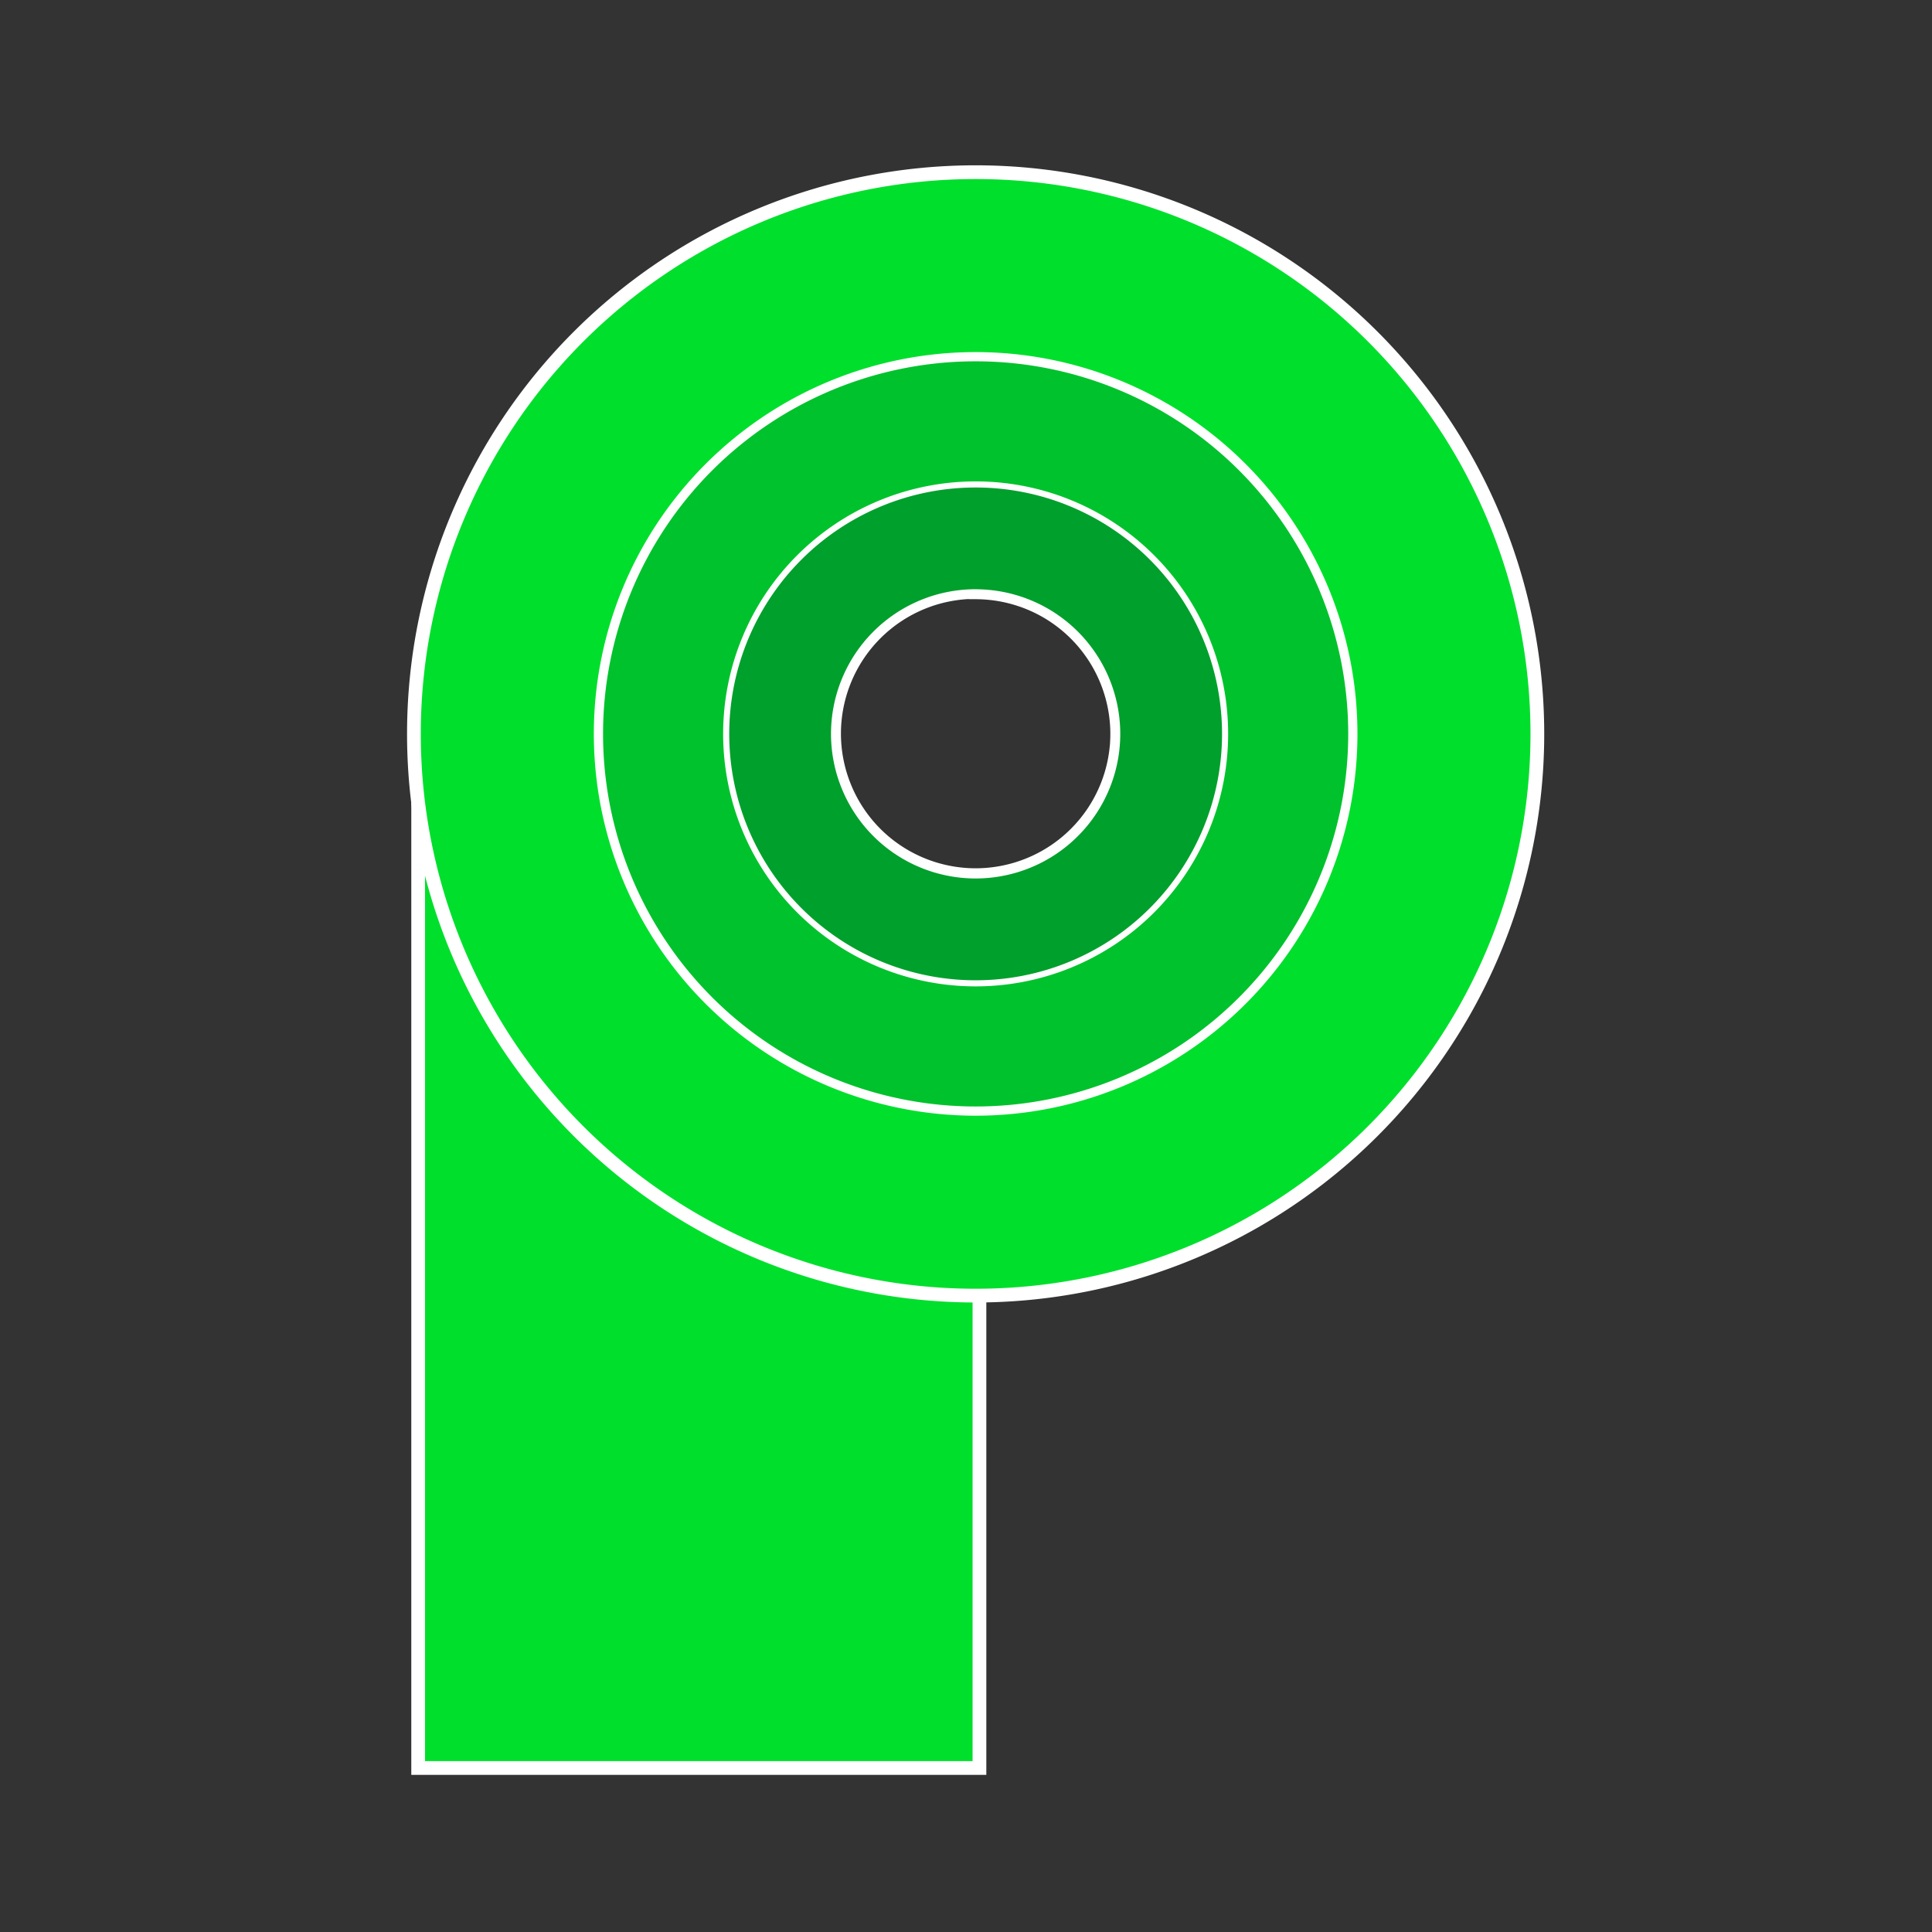 <?xml version="1.0" encoding="UTF-8" standalone="no"?>
<!-- Created with Inkscape (http://www.inkscape.org/) -->

<svg
   width="500"
   height="500"
   viewBox="0 0 132.292 132.292"
   version="1.1"
   id="svg5"
   inkscape:version="1.1.2 (b8e25be833, 2022-02-05)"
   sodipodi:docname="logo1.svg"
   inkscape:export-filename="D:\Tugas\0 Projects\Pikitup\logo1.png"
   inkscape:export-xdpi="96"
   inkscape:export-ydpi="96"
   xmlns:inkscape="http://www.inkscape.org/namespaces/inkscape"
   xmlns:sodipodi="http://sodipodi.sourceforge.net/DTD/sodipodi-0.dtd"
   xmlns="http://www.w3.org/2000/svg"
   xmlns:svg="http://www.w3.org/2000/svg">
  <rect x="0" y="0" width="132.292" height="132.292" fill="#333333" stroke="none"/>
  <sodipodi:namedview
     id="namedview7"
     pagecolor="#505050"
     bordercolor="#eeeeee"
     borderopacity="1"
     inkscape:pageshadow="0"
     inkscape:pageopacity="0"
     inkscape:pagecheckerboard="0"
     inkscape:document-units="mm"
     showgrid="false"
     units="px"
     inkscape:zoom="0.20775373"
     inkscape:cx="-259.92313"
     inkscape:cy="385.0713"
     inkscape:window-width="1280"
     inkscape:window-height="667"
     inkscape:window-x="-8"
     inkscape:window-y="-8"
     inkscape:window-maximized="1"
     inkscape:current-layer="layer1"
     showguides="false" />
  <defs
     id="defs2" />
  <g
     inkscape:label="Layer 1"
     inkscape:groupmode="layer"
     id="layer1">
    <path
       style="fill:#00df2c;fill-opacity:1;stroke:#ffffff;stroke-width:0.941;stroke-linecap:butt;stroke-linejoin:miter;stroke-miterlimit:4;stroke-dasharray:none;stroke-opacity:1"
       d="M 28.633,55.679 V 121.062 H 67.067 V 71.849 Z"
       id="path10046" />
    <path
       id="path4323"
       style="fill:#00df2c;fill-opacity:1;stroke:#ffffff;stroke-width:0.941;stroke-miterlimit:4;stroke-dasharray:none;stroke-opacity:1"
       d="M 66.806,11.79 A 38.463,38.463 0 0 0 28.343,50.252 38.463,38.463 0 0 0 66.806,88.716 38.463,38.463 0 0 0 105.269,50.252 38.463,38.463 0 0 0 66.806,11.79 Z m 0,28.769 a 9.694,9.694 0 0 1 0.331,0.006 9.694,9.694 0 0 1 0.33,0.017 9.694,9.694 0 0 1 0.33,0.029 9.694,9.694 0 0 1 0.328,0.039 9.694,9.694 0 0 1 0.327,0.051 9.694,9.694 0 0 1 0.325,0.062 9.694,9.694 0 0 1 0.323,0.073 9.694,9.694 0 0 1 0.32,0.084 9.694,9.694 0 0 1 0.318,0.095 9.694,9.694 0 0 1 0.314,0.105 9.694,9.694 0 0 1 0.31,0.116 9.694,9.694 0 0 1 0.306,0.127 9.694,9.694 0 0 1 0.302,0.137 9.694,9.694 0 0 1 0.296,0.147 9.694,9.694 0 0 1 0.291,0.157 9.694,9.694 0 0 1 0.286,0.167 9.694,9.694 0 0 1 0.28,0.177 9.694,9.694 0 0 1 0.273,0.187 9.694,9.694 0 0 1 0.267,0.195 9.694,9.694 0 0 1 0.26,0.204 9.694,9.694 0 0 1 0.253,0.213 9.694,9.694 0 0 1 0.246,0.222 9.694,9.694 0 0 1 0.238,0.23 9.694,9.694 0 0 1 0.23,0.238 9.694,9.694 0 0 1 0.222,0.246 9.694,9.694 0 0 1 0.213,0.253 9.694,9.694 0 0 1 0.204,0.26 9.694,9.694 0 0 1 0.195,0.267 9.694,9.694 0 0 1 0.187,0.273 9.694,9.694 0 0 1 0.177,0.28 9.694,9.694 0 0 1 0.167,0.286 9.694,9.694 0 0 1 0.157,0.291 9.694,9.694 0 0 1 0.147,0.296 9.694,9.694 0 0 1 0.137,0.302 9.694,9.694 0 0 1 0.127,0.306 9.694,9.694 0 0 1 0.116,0.31 9.694,9.694 0 0 1 0.105,0.314 9.694,9.694 0 0 1 0.095,0.317 9.694,9.694 0 0 1 0.084,0.32 9.694,9.694 0 0 1 0.073,0.323 9.694,9.694 0 0 1 0.062,0.325 9.694,9.694 0 0 1 0.051,0.327 9.694,9.694 0 0 1 0.039,0.328 9.694,9.694 0 0 1 0.029,0.33 9.694,9.694 0 0 1 0.017,0.33 9.694,9.694 0 0 1 4.31e-4,0.006 9.694,9.694 0 0 0 0,4.32e-4 9.694,9.694 0 0 0 0,4.31e-4 9.694,9.694 0 0 0 0,4.3e-4 9.694,9.694 0 0 0 0,4.34e-4 9.694,9.694 0 0 0 0,4.32e-4 9.694,9.694 0 0 0 0,4.31e-4 9.694,9.694 0 0 0 0,4.34e-4 9.694,9.694 0 0 0 0,4.3e-4 9.694,9.694 0 0 0 0,4.32e-4 9.694,9.694 0 0 0 0,4.34e-4 9.694,9.694 0 0 0 0,4.31e-4 9.694,9.694 0 0 0 0,4.31e-4 9.694,9.694 0 0 0 0,4.33e-4 9.694,9.694 0 0 0 0,4.32e-4 9.694,9.694 0 0 0 0,4.31e-4 9.694,9.694 0 0 0 0,4.31e-4 9.694,9.694 0 0 1 4.32e-4,0.006 9.694,9.694 0 0 0 0,4.33e-4 9.694,9.694 0 0 0 0,4.31e-4 9.694,9.694 0 0 0 0,4.31e-4 9.694,9.694 0 0 0 0,4.32e-4 9.694,9.694 0 0 0 0,4.33e-4 9.694,9.694 0 0 0 0,4.31e-4 9.694,9.694 0 0 0 0,4.31e-4 9.694,9.694 0 0 0 0,4.34e-4 9.694,9.694 0 0 0 0,4.31e-4 9.694,9.694 0 0 0 0,4.32e-4 9.694,9.694 0 0 0 0,4.33e-4 9.694,9.694 0 0 0 0,4.31e-4 9.694,9.694 0 0 0 0,4.32e-4 9.694,9.694 0 0 0 0,4.33e-4 9.694,9.694 0 0 0 0,4.32e-4 9.694,9.694 0 0 0 0,4.31e-4 9.694,9.694 0 0 0 0,4.31e-4 9.694,9.694 0 0 0 0,4.33e-4 9.694,9.694 0 0 0 0,4.32e-4 9.694,9.694 0 0 0 0,4.31e-4 9.694,9.694 0 0 0 0,4.34e-4 9.694,9.694 0 0 0 0,4.31e-4 9.694,9.694 0 0 0 0,4.32e-4 9.694,9.694 0 0 0 0,4.33e-4 9.694,9.694 0 0 0 0,4.31e-4 9.694,9.694 0 0 0 0,4.31e-4 9.694,9.694 0 0 0 0,4.34e-4 9.694,9.694 0 0 0 0,4.32e-4 9.694,9.694 0 0 0 0,4.31e-4 9.694,9.694 0 0 0 0,4.33e-4 9.694,9.694 0 0 0 0,4.31e-4 9.694,9.694 0 0 1 4.33e-4,0.006 9.694,9.694 0 0 0 0,4.31e-4 9.694,9.694 0 0 0 0,4.31e-4 9.694,9.694 0 0 0 0,4.32e-4 9.694,9.694 0 0 0 0,4.33e-4 9.694,9.694 0 0 0 0,4.32e-4 9.694,9.694 0 0 0 0,4.31e-4 9.694,9.694 0 0 0 0,4.33e-4 9.694,9.694 0 0 0 0,4.31e-4 9.694,9.694 0 0 0 0,4.32e-4 9.694,9.694 0 0 0 0,4.34e-4 9.694,9.694 0 0 0 0,4.31e-4 9.694,9.694 0 0 0 0,4.31e-4 9.694,9.694 0 0 0 0,4.33e-4 9.694,9.694 0 0 0 0,4.32e-4 9.694,9.694 0 0 0 0,4.31e-4 9.694,9.694 0 0 1 4.31e-4,0.007 9.694,9.694 0 0 0 0,4.34e-4 9.694,9.694 0 0 0 0,4.32e-4 9.694,9.694 0 0 0 0,4.31e-4 9.694,9.694 0 0 0 0,4.31e-4 9.694,9.694 0 0 0 0,4.33e-4 9.694,9.694 0 0 0 0,4.32e-4 9.694,9.694 0 0 0 0,4.31e-4 9.694,9.694 0 0 0 0,4.34e-4 9.694,9.694 0 0 0 0,4.31e-4 9.694,9.694 0 0 0 0,4.31e-4 9.694,9.694 0 0 0 0,4.33e-4 9.694,9.694 0 0 0 0,4.32e-4 9.694,9.694 0 0 0 0,4.31e-4 9.694,9.694 0 0 0 0,4.34e-4 9.694,9.694 0 0 0 0,4.31e-4 9.694,9.694 0 0 1 4.31e-4,0.006 9.694,9.694 0 0 0 0,4.31e-4 9.694,9.694 0 0 0 0,4.31e-4 9.694,9.694 0 0 0 0,4.33e-4 9.694,9.694 0 0 0 0,4.32e-4 9.694,9.694 0 0 0 0,4.31e-4 9.694,9.694 0 0 0 0,4.31e-4 9.694,9.694 0 0 0 0,4.34e-4 9.694,9.694 0 0 0 0,4.32e-4 9.694,9.694 0 0 0 0,4.31e-4 9.694,9.694 0 0 0 0,4.33e-4 9.694,9.694 0 0 0 0,4.31e-4 9.694,9.694 0 0 0 0,4.32e-4 9.694,9.694 0 0 0 0,4.33e-4 9.694,9.694 0 0 0 0,4.32e-4 9.694,9.694 0 0 0 0,4.3e-4 9.694,9.694 0 0 1 4.32e-4,0.007 9.694,9.694 0 0 0 0,4.33e-4 9.694,9.694 0 0 0 0,4.31e-4 9.694,9.694 0 0 0 0,4.31e-4 9.694,9.694 0 0 0 0,4.34e-4 9.694,9.694 0 0 0 0,4.31e-4 9.694,9.694 0 0 0 0,4.32e-4 9.694,9.694 0 0 0 0,4.31e-4 9.694,9.694 0 0 0 0,4.33e-4 9.694,9.694 0 0 0 0,4.32e-4 9.694,9.694 0 0 0 0,4.31e-4 9.694,9.694 0 0 0 0,4.34e-4 9.694,9.694 0 0 0 0,4.31e-4 9.694,9.694 0 0 0 0,4.31e-4 9.694,9.694 0 0 0 0,4.33e-4 9.694,9.694 0 0 0 0,4.32e-4 9.694,9.694 0 0 0 0,4.31e-4 9.694,9.694 0 0 0 0,4.33e-4 9.694,9.694 0 0 0 0,4.31e-4 9.694,9.694 0 0 0 0,4.32e-4 9.694,9.694 0 0 0 0,4.34e-4 9.694,9.694 0 0 0 0,4.31e-4 9.694,9.694 0 0 0 0,4.31e-4 9.694,9.694 0 0 0 0,4.33e-4 9.694,9.694 0 0 0 0,4.32e-4 9.694,9.694 0 0 0 0,4.31e-4 9.694,9.694 0 0 0 0,4.31e-4 9.694,9.694 0 0 0 0,4.34e-4 9.694,9.694 0 0 0 0,4.32e-4 9.694,9.694 0 0 0 0,4.31e-4 9.694,9.694 0 0 0 0,4.33e-4 9.694,9.694 0 0 1 4.33e-4,0.007 9.694,9.694 0 0 0 0,4.32e-4 9.694,9.694 0 0 0 0,4.31e-4 9.694,9.694 0 0 0 0,4.34e-4 9.694,9.694 0 0 0 0,4.31e-4 9.694,9.694 0 0 0 0,4.31e-4 9.694,9.694 0 0 0 0,4.33e-4 9.694,9.694 0 0 0 0,4.32e-4 9.694,9.694 0 0 0 0,4.31e-4 9.694,9.694 0 0 0 0,4.34e-4 9.694,9.694 0 0 0 0,4.31e-4 9.694,9.694 0 0 0 0,4.32e-4 9.694,9.694 0 0 0 0,4.31e-4 9.694,9.694 0 0 0 0,4.33e-4 9.694,9.694 0 0 0 0,4.31e-4 9.694,9.694 0 0 0 0,4.32e-4 9.694,9.694 0 0 0 0,4.34e-4 9.694,9.694 0 0 0 0,4.31e-4 9.694,9.694 0 0 0 0,4.31e-4 9.694,9.694 0 0 0 0,4.33e-4 9.694,9.694 0 0 0 0,4.32e-4 9.694,9.694 0 0 0 0,4.31e-4 9.694,9.694 0 0 0 0,4.34e-4 9.694,9.694 0 0 0 0,4.31e-4 9.694,9.694 0 0 0 0,4.31e-4 9.694,9.694 0 0 0 0,4.31e-4 9.694,9.694 0 0 0 0,4.34e-4 9.694,9.694 0 0 0 0,4.31e-4 9.694,9.694 0 0 0 0,4.32e-4 9.694,9.694 0 0 0 0,4.33e-4 9.694,9.694 0 0 0 0,4.31e-4 9.694,9.694 0 0 1 4.32e-4,0.007 9.694,9.694 0 0 0 0,4.31e-4 9.694,9.694 0 0 0 0,4.34e-4 9.694,9.694 0 0 0 0,4.31e-4 9.694,9.694 0 0 0 0,4.31e-4 9.694,9.694 0 0 0 0,4.34e-4 9.694,9.694 0 0 0 0,4.31e-4 9.694,9.694 0 0 0 0,4.32e-4 9.694,9.694 0 0 0 0,4.33e-4 9.694,9.694 0 0 0 0,4.31e-4 9.694,9.694 0 0 0 0,4.31e-4 9.694,9.694 0 0 0 0,4.32e-4 9.694,9.694 0 0 0 0,4.33e-4 9.694,9.694 0 0 0 0,4.31e-4 9.694,9.694 0 0 0 0,4.31e-4 9.694,9.694 0 0 0 0,4.34e-4 9.694,9.694 0 0 0 0,4.32e-4 9.694,9.694 0 0 0 0,4.31e-4 9.694,9.694 0 0 0 0,4.33e-4 9.694,9.694 0 0 0 0,4.31e-4 9.694,9.694 0 0 0 0,4.32e-4 9.694,9.694 0 0 0 0,4.34e-4 9.694,9.694 0 0 0 0,4.31e-4 9.694,9.694 0 0 0 0,4.31e-4 9.694,9.694 0 0 0 0,4.33e-4 9.694,9.694 0 0 0 0,4.32e-4 9.694,9.694 0 0 0 0,4.31e-4 9.694,9.694 0 0 0 0,4.34e-4 9.694,9.694 0 0 0 0,4.31e-4 9.694,9.694 0 0 0 0,4.31e-4 9.694,9.694 0 0 0 0,4.32e-4 9.694,9.694 0 0 1 4.31e-4,0.007 9.694,9.694 0 0 0 0,4.33e-4 9.694,9.694 0 0 0 0,4.31e-4 9.694,9.694 0 0 0 0,4.32e-4 9.694,9.694 0 0 0 0,4.34e-4 9.694,9.694 0 0 0 0,4.31e-4 9.694,9.694 0 0 0 0,4.31e-4 9.694,9.694 0 0 0 0,4.33e-4 9.694,9.694 0 0 0 0,4.32e-4 9.694,9.694 0 0 0 0,4.31e-4 9.694,9.694 0 0 0 0,4.34e-4 9.694,9.694 0 0 0 0,4.31e-4 9.694,9.694 0 0 0 0,4.32e-4 9.694,9.694 0 0 0 0,4.33e-4 9.694,9.694 0 0 0 0,4.31e-4 9.694,9.694 0 0 0 0,4.31e-4 9.694,9.694 0 0 0 0,4.32e-4 9.694,9.694 0 0 0 0,4.33e-4 9.694,9.694 0 0 0 0,4.32e-4 9.694,9.694 0 0 0 0,4.31e-4 9.694,9.694 0 0 0 0,4.33e-4 9.694,9.694 0 0 0 0,4.32e-4 9.694,9.694 0 0 0 0,4.31e-4 9.694,9.694 0 0 0 0,4.34e-4 9.694,9.694 0 0 0 0,4.3e-4 9.694,9.694 0 0 0 0,4.32e-4 9.694,9.694 0 0 0 0,4.33e-4 9.694,9.694 0 0 0 0,4.32e-4 9.694,9.694 0 0 0 0,4.31e-4 9.694,9.694 0 0 0 0,4.31e-4 9.694,9.694 0 0 0 0,4.33e-4 9.694,9.694 0 0 1 4.33e-4,0.007 9.694,9.694 0 0 0 0,4.31e-4 9.694,9.694 0 0 0 0,4.31e-4 9.694,9.694 0 0 0 0,4.33e-4 9.694,9.694 0 0 0 0,4.32e-4 9.694,9.694 0 0 0 0,4.31e-4 9.694,9.694 0 0 0 0,4.34e-4 9.694,9.694 0 0 0 0,4.3e-4 9.694,9.694 0 0 0 0,4.32e-4 9.694,9.694 0 0 0 0,4.34e-4 9.694,9.694 0 0 0 0,4.31e-4 9.694,9.694 0 0 0 0,4.31e-4 9.694,9.694 0 0 0 0,4.33e-4 9.694,9.694 0 0 0 0,4.32e-4 9.694,9.694 0 0 0 0,4.31e-4 9.694,9.694 0 0 0 0,4.31e-4 9.694,9.694 0 0 0 0,4.34e-4 9.694,9.694 0 0 0 0,4.32e-4 9.694,9.694 0 0 0 0,4.31e-4 9.694,9.694 0 0 0 0,4.33e-4 9.694,9.694 0 0 0 0,4.31e-4 9.694,9.694 0 0 0 0,4.32e-4 9.694,9.694 0 0 0 0,4.33e-4 9.694,9.694 0 0 0 0,4.32e-4 9.694,9.694 0 0 0 0,4.31e-4 9.694,9.694 0 0 0 0,4.33e-4 9.694,9.694 0 0 0 0,4.32e-4 9.694,9.694 0 0 0 0,4.31e-4 9.694,9.694 0 0 0 0,4.34e-4 9.694,9.694 0 0 0 0,4.31e-4 9.694,9.694 0 0 0 0,4.31e-4 9.694,9.694 0 0 0 0,4.33e-4 9.694,9.694 0 0 0 0,4.32e-4 9.694,9.694 0 0 0 0,4.31e-4 9.694,9.694 0 0 0 0,4.31e-4 9.694,9.694 0 0 0 0,4.34e-4 9.694,9.694 0 0 0 0,4.31e-4 9.694,9.694 0 0 0 0,4.31e-4 9.694,9.694 0 0 0 0,4.34e-4 9.694,9.694 0 0 0 0,4.31e-4 9.694,9.694 0 0 0 0,4.32e-4 9.694,9.694 0 0 0 0,4.33e-4 9.694,9.694 0 0 0 0,4.31e-4 9.694,9.694 0 0 0 0,4.31e-4 9.694,9.694 0 0 0 0,4.34e-4 9.694,9.694 0 0 0 0,4.32e-4 9.694,9.694 0 0 0 0,4.31e-4 9.694,9.694 0 0 1 4.31e-4,0.006 9.694,9.694 0 0 0 0,4.32e-4 9.694,9.694 0 0 0 0,4.33e-4 9.694,9.694 0 0 0 0,4.32e-4 9.694,9.694 0 0 0 0,4.3e-4 9.694,9.694 0 0 0 0,4.32e-4 9.694,9.694 0 0 0 0,4.33e-4 9.694,9.694 0 0 0 0,4.32e-4 9.694,9.694 0 0 0 0,4.31e-4 9.694,9.694 0 0 0 0,4.33e-4 9.694,9.694 0 0 0 0,4.32e-4 9.694,9.694 0 0 0 0,4.31e-4 9.694,9.694 0 0 0 0,4.34e-4 9.694,9.694 0 0 0 0,4.31e-4 9.694,9.694 0 0 0 0,4.31e-4 9.694,9.694 0 0 0 0,4.33e-4 9.694,9.694 0 0 0 0,4.32e-4 9.694,9.694 0 0 0 0,4.31e-4 9.694,9.694 0 0 0 0,4.31e-4 9.694,9.694 0 0 0 0,4.34e-4 9.694,9.694 0 0 0 0,4.32e-4 9.694,9.694 0 0 0 0,4.31e-4 9.694,9.694 0 0 0 0,4.33e-4 9.694,9.694 0 0 0 0,4.31e-4 9.694,9.694 0 0 0 0,4.32e-4 9.694,9.694 0 0 0 0,4.34e-4 9.694,9.694 0 0 0 0,4.31e-4 9.694,9.694 0 0 0 0,4.31e-4 9.694,9.694 0 0 0 0,4.33e-4 9.694,9.694 0 0 0 0,4.32e-4 9.694,9.694 0 0 0 0,4.31e-4 9.694,9.694 0 0 0 0,4.34e-4 9.694,9.694 0 0 0 0,4.31e-4 9.694,9.694 0 0 0 0,4.31e-4 9.694,9.694 0 0 0 0,4.33e-4 9.694,9.694 0 0 0 0,4.32e-4 9.694,9.694 0 0 0 0,4.31e-4 9.694,9.694 0 0 0 0,4.31e-4 9.694,9.694 0 0 0 0,4.34e-4 9.694,9.694 0 0 0 0,4.31e-4 9.694,9.694 0 0 0 0,4.31e-4 9.694,9.694 0 0 0 0,4.34e-4 9.694,9.694 0 0 0 0,4.31e-4 9.694,9.694 0 0 0 0,4.32e-4 9.694,9.694 0 0 0 0,4.33e-4 9.694,9.694 0 0 0 0,4.31e-4 9.694,9.694 0 0 0 0,4.31e-4 9.694,9.694 0 0 0 0,4.34e-4 9.694,9.694 0 0 0 0,4.32e-4 9.694,9.694 0 0 0 0,4.31e-4 9.694,9.694 0 0 0 0,4.31e-4 9.694,9.694 0 0 0 0,4.33e-4 9.694,9.694 0 0 0 0,4.32e-4 9.694,9.694 0 0 0 0,4.31e-4 9.694,9.694 0 0 0 0,4.34e-4 9.694,9.694 0 0 0 0,4.31e-4 9.694,9.694 0 0 0 0,4.32e-4 9.694,9.694 0 0 0 0,4.33e-4 9.694,9.694 0 0 0 0,4.31e-4 9.694,9.694 0 0 0 0,4.31e-4 9.694,9.694 0 0 0 0,4.34e-4 9.694,9.694 0 0 0 0,4.31e-4 9.694,9.694 0 0 1 4.32e-4,0.007 9.694,9.694 0 0 0 0,4.31e-4 9.694,9.694 0 0 0 0,4.33e-4 9.694,9.694 0 0 0 0,4.31e-4 9.694,9.694 0 0 0 0,4.32e-4 9.694,9.694 0 0 0 0,4.31e-4 9.694,9.694 0 0 0 0,4.34e-4 9.694,9.694 0 0 0 0,4.31e-4 9.694,9.694 0 0 0 0,4.32e-4 9.694,9.694 0 0 0 0,4.33e-4 9.694,9.694 0 0 0 0,4.31e-4 9.694,9.694 0 0 0 0,4.31e-4 9.694,9.694 0 0 0 0,4.34e-4 9.694,9.694 0 0 0 0,4.32e-4 9.694,9.694 0 0 0 0,4.3e-4 9.694,9.694 0 0 0 0,4.34e-4 9.694,9.694 0 0 0 0,4.31e-4 9.694,9.694 0 0 0 0,4.32e-4 9.694,9.694 0 0 0 0,4.33e-4 9.694,9.694 0 0 0 0,4.31e-4 9.694,9.694 0 0 0 0,4.31e-4 9.694,9.694 0 0 0 0,4.34e-4 9.694,9.694 0 0 0 0,4.31e-4 9.694,9.694 0 0 0 0,4.32e-4 9.694,9.694 0 0 0 0,4.31e-4 9.694,9.694 0 0 0 0,4.33e-4 9.694,9.694 0 0 0 0,4.32e-4 9.694,9.694 0 0 0 0,4.31e-4 9.694,9.694 0 0 0 0,4.34e-4 9.694,9.694 0 0 0 0,4.31e-4 9.694,9.694 0 0 0 0,4.31e-4 9.694,9.694 0 0 0 0,4.33e-4 9.694,9.694 0 0 0 0,4.32e-4 9.694,9.694 0 0 0 0,4.31e-4 9.694,9.694 0 0 0 0,4.34e-4 9.694,9.694 0 0 0 0,4.31e-4 9.694,9.694 0 0 0 0,4.32e-4 9.694,9.694 0 0 0 0,4.31e-4 9.694,9.694 0 0 0 0,4.33e-4 9.694,9.694 0 0 0 0,4.31e-4 9.694,9.694 0 0 0 0,4.32e-4 9.694,9.694 0 0 0 0,4.34e-4 9.694,9.694 0 0 0 0,4.31e-4 9.694,9.694 0 0 0 0,4.3e-4 9.694,9.694 0 0 0 0,4.34e-4 9.694,9.694 0 0 0 0,4.32e-4 9.694,9.694 0 0 0 0,4.31e-4 9.694,9.694 0 0 0 0,4.34e-4 9.694,9.694 0 0 0 0,4.3e-4 9.694,9.694 0 0 0 0,4.32e-4 9.694,9.694 0 0 0 0,4.33e-4 9.694,9.694 0 0 0 0,4.32e-4 9.694,9.694 0 0 0 0,4.31e-4 9.694,9.694 0 0 0 0,4.33e-4 9.694,9.694 0 0 0 0,4.32e-4 9.694,9.694 0 0 0 0,4.31e-4 9.694,9.694 0 0 0 0,4.31e-4 9.694,9.694 0 0 0 0,4.34e-4 9.694,9.694 0 0 0 0,4.31e-4 9.694,9.694 0 0 0 0,4.32e-4 9.694,9.694 0 0 0 0,4.33e-4 9.694,9.694 0 0 0 0,4.31e-4 9.694,9.694 0 0 0 0,4.31e-4 9.694,9.694 0 0 0 0,4.34e-4 9.694,9.694 0 0 0 0,4.32e-4 9.694,9.694 0 0 0 0,4.31e-4 9.694,9.694 0 0 0 0,4.33e-4 9.694,9.694 0 0 0 0,4.31e-4 9.694,9.694 0 0 0 0,4.32e-4 9.694,9.694 0 0 0 0,4.31e-4 9.694,9.694 0 0 0 0,4.34e-4 9.694,9.694 0 0 0 0,4.31e-4 9.694,9.694 0 0 0 0,4.31e-4 9.694,9.694 0 0 0 0,4.34e-4 9.694,9.694 0 0 0 0,4.31e-4 9.694,9.694 0 0 0 0,4.31e-4 9.694,9.694 0 0 0 0,4.34e-4 9.694,9.694 0 0 0 0,4.31e-4 9.694,9.694 0 0 0 0,4.31e-4 9.694,9.694 0 0 0 0,4.34e-4 9.694,9.694 0 0 0 0,4.31e-4 9.694,9.694 0 0 0 0,4.32e-4 9.694,9.694 0 0 0 0,4.33e-4 9.694,9.694 0 0 0 0,4.31e-4 9.694,9.694 0 0 0 0,4.31e-4 9.694,9.694 0 0 0 0,4.34e-4 9.694,9.694 0 0 0 0,4.31e-4 9.694,9.694 0 0 0 0,4.32e-4 9.694,9.694 0 0 0 0,4.31e-4 9.694,9.694 0 0 0 0,4.33e-4 9.694,9.694 0 0 0 0,4.31e-4 9.694,9.694 0 0 0 0,4.32e-4 9.694,9.694 0 0 0 0,4.34e-4 9.694,9.694 0 0 0 0,4.31e-4 9.694,9.694 0 0 0 0,4.31e-4 9.694,9.694 0 0 0 0,4.33e-4 9.694,9.694 0 0 0 0,4.32e-4 9.694,9.694 0 0 0 0,4.31e-4 9.694,9.694 0 0 0 0,4.34e-4 9.694,9.694 0 0 0 0,4.31e-4 9.694,9.694 0 0 0 0,4.32e-4 9.694,9.694 0 0 0 0,4.3e-4 9.694,9.694 0 0 0 0,4.34e-4 9.694,9.694 0 0 0 0,4.31e-4 9.694,9.694 0 0 0 0,4.32e-4 9.694,9.694 0 0 0 0,4.33e-4 9.694,9.694 0 0 0 0,4.31e-4 9.694,9.694 0 0 0 0,4.31e-4 9.694,9.694 0 0 1 4.34e-4,0.006 9.694,9.694 0 0 0 0,4.31e-4 9.694,9.694 0 0 0 0,4.33e-4 9.694,9.694 0 0 0 0,4.31e-4 9.694,9.694 0 0 0 0,4.32e-4 9.694,9.694 0 0 0 0,4.34e-4 9.694,9.694 0 0 0 0,4.31e-4 9.694,9.694 0 0 0 0,4.31e-4 9.694,9.694 0 0 0 0,4.33e-4 9.694,9.694 0 0 0 0,4.32e-4 9.694,9.694 0 0 0 0,4.31e-4 9.694,9.694 0 0 0 0,4.31e-4 9.694,9.694 0 0 0 0,4.34e-4 9.694,9.694 0 0 0 0,4.31e-4 9.694,9.694 0 0 0 0,4.31e-4 9.694,9.694 0 0 0 0,4.34e-4 9.694,9.694 0 0 0 0,4.31e-4 9.694,9.694 0 0 0 0,4.31e-4 9.694,9.694 0 0 0 0,4.33e-4 9.694,9.694 0 0 0 0,4.32e-4 9.694,9.694 0 0 0 0,4.31e-4 9.694,9.694 0 0 0 0,4.34e-4 9.694,9.694 0 0 0 0,4.31e-4 9.694,9.694 0 0 0 0,4.32e-4 9.694,9.694 0 0 0 0,4.33e-4 9.694,9.694 0 0 0 0,4.31e-4 9.694,9.694 0 0 0 0,4.31e-4 9.694,9.694 0 0 0 0,4.34e-4 9.694,9.694 0 0 0 0,4.32e-4 9.694,9.694 0 0 0 0,4.31e-4 9.694,9.694 0 0 0 0,4.31e-4 9.694,9.694 0 0 0 0,4.33e-4 9.694,9.694 0 0 0 0,4.32e-4 9.694,9.694 0 0 0 0,4.31e-4 9.694,9.694 0 0 0 0,4.34e-4 9.694,9.694 0 0 0 0,4.31e-4 9.694,9.694 0 0 0 0,4.32e-4 9.694,9.694 0 0 0 0,4.33e-4 9.694,9.694 0 0 0 0,4.31e-4 9.694,9.694 0 0 0 0,4.31e-4 9.694,9.694 0 0 0 0,4.34e-4 9.694,9.694 0 0 0 0,4.31e-4 9.694,9.694 0 0 0 0,4.31e-4 9.694,9.694 0 0 0 0,4.31e-4 9.694,9.694 0 0 0 0,4.34e-4 9.694,9.694 0 0 0 0,4.31e-4 9.694,9.694 0 0 0 0,4.32e-4 9.694,9.694 0 0 0 0,4.33e-4 9.694,9.694 0 0 0 0,4.31e-4 9.694,9.694 0 0 0 0,4.32e-4 9.694,9.694 0 0 0 0,4.33e-4 9.694,9.694 0 0 0 0,4.32e-4 9.694,9.694 0 0 0 0,4.31e-4 9.694,9.694 0 0 0 0,4.33e-4 9.694,9.694 0 0 0 0,4.31e-4 9.694,9.694 0 0 0 0,4.32e-4 9.694,9.694 0 0 0 0,4.34e-4 9.694,9.694 0 0 0 0,4.31e-4 9.694,9.694 0 0 0 0,4.31e-4 9.694,9.694 0 0 0 0,4.33e-4 9.694,9.694 0 0 0 0,4.32e-4 9.694,9.694 0 0 0 0,4.31e-4 9.694,9.694 0 0 0 0,4.31e-4 9.694,9.694 0 0 0 0,4.34e-4 9.694,9.694 0 0 0 0,4.32e-4 9.694,9.694 0 0 0 0,4.31e-4 9.694,9.694 0 0 0 0,4.33e-4 9.694,9.694 0 0 0 0,4.31e-4 9.694,9.694 0 0 0 0,4.32e-4 9.694,9.694 0 0 0 0,4.33e-4 9.694,9.694 0 0 0 0,4.32e-4 9.694,9.694 0 0 0 0,4.3e-4 9.694,9.694 0 0 0 0,4.34e-4 9.694,9.694 0 0 0 0,4.31e-4 9.694,9.694 0 0 0 0,4.32e-4 9.694,9.694 0 0 0 0,4.31e-4 9.694,9.694 0 0 0 0,4.33e-4 9.694,9.694 0 0 0 0,4.32e-4 9.694,9.694 0 0 0 0,4.31e-4 9.694,9.694 0 0 0 0,4.34e-4 9.694,9.694 0 0 0 0,4.31e-4 9.694,9.694 0 0 0 0,4.31e-4 9.694,9.694 0 0 0 0,4.33e-4 9.694,9.694 0 0 0 0,4.32e-4 9.694,9.694 0 0 0 0,4.31e-4 9.694,9.694 0 0 0 0,4.34e-4 9.694,9.694 0 0 0 0,4.31e-4 9.694,9.694 0 0 0 0,4.32e-4 9.694,9.694 0 0 0 0,4.33e-4 9.694,9.694 0 0 0 0,4.31e-4 9.694,9.694 0 0 0 0,4.31e-4 9.694,9.694 0 0 0 0,4.34e-4 9.694,9.694 0 0 0 0,4.32e-4 9.694,9.694 0 0 0 0,4.31e-4 9.694,9.694 0 0 0 0,4.31e-4 9.694,9.694 0 0 0 0,4.33e-4 9.694,9.694 0 0 0 0,4.32e-4 9.694,9.694 0 0 0 0,4.31e-4 9.694,9.694 0 0 0 0,4.34e-4 9.694,9.694 0 0 0 0,4.31e-4 9.694,9.694 0 0 0 0,4.31e-4 9.694,9.694 0 0 0 0,4.33e-4 9.694,9.694 0 0 0 0,4.32e-4 9.694,9.694 0 0 0 0,4.31e-4 9.694,9.694 0 0 0 0,4.34e-4 9.694,9.694 0 0 0 0,4.31e-4 9.694,9.694 0 0 0 0,4.31e-4 9.694,9.694 0 0 0 0,4.31e-4 9.694,9.694 0 0 0 0,4.34e-4 9.694,9.694 0 0 0 0,4.31e-4 9.694,9.694 0 0 0 0,4.32e-4 9.694,9.694 0 0 0 0,4.33e-4 9.694,9.694 0 0 0 0,4.31e-4 9.694,9.694 0 0 0 0,4.31e-4 9.694,9.694 0 0 0 0,4.34e-4 9.694,9.694 0 0 0 0,4.32e-4 9.694,9.694 0 0 0 0,4.31e-4 9.694,9.694 0 0 0 0,4.33e-4 9.694,9.694 0 0 0 0,4.31e-4 9.694,9.694 0 0 0 0,4.32e-4 9.694,9.694 0 0 0 0,4.34e-4 9.694,9.694 0 0 0 0,4.31e-4 9.694,9.694 0 0 0 0,4.31e-4 9.694,9.694 0 0 0 0,4.33e-4 9.694,9.694 0 0 0 0,4.32e-4 9.694,9.694 0 0 0 0,4.31e-4 9.694,9.694 0 0 0 0,4.31e-4 9.694,9.694 0 0 0 0,4.34e-4 9.694,9.694 0 0 0 0,4.31e-4 9.694,9.694 0 0 0 0,4.31e-4 9.694,9.694 0 0 0 0,4.34e-4 9.694,9.694 0 0 0 0,4.31e-4 9.694,9.694 0 0 0 0,4.31e-4 9.694,9.694 0 0 0 0,4.34e-4 9.694,9.694 0 0 0 0,4.31e-4 9.694,9.694 0 0 0 0,4.31e-4 9.694,9.694 0 0 0 0,4.34e-4 9.694,9.694 0 0 0 0,4.31e-4 9.694,9.694 0 0 0 0,4.32e-4 9.694,9.694 0 0 0 0,4.31e-4 9.694,9.694 0 0 0 0,4.33e-4 9.694,9.694 0 0 0 0,4.31e-4 9.694,9.694 0 0 0 0,4.32e-4 9.694,9.694 0 0 0 0,4.34e-4 9.694,9.694 0 0 1 0,8.36e-4 9.694,9.694 0 0 0 0,4.33e-4 9.694,9.694 0 0 0 0,4.31e-4 9.694,9.694 0 0 0 0,4.31e-4 9.694,9.694 0 0 0 0,4.34e-4 9.694,9.694 0 0 0 0,4.31e-4 9.694,9.694 0 0 0 0,4.32e-4 9.694,9.694 0 0 0 0,4.33e-4 9.694,9.694 0 0 0 0,4.31e-4 9.694,9.694 0 0 0 0,4.31e-4 9.694,9.694 0 0 1 0,8.36e-4 9.694,9.694 0 0 0 0,4.32e-4 9.694,9.694 0 0 0 0,4.3e-4 9.694,9.694 0 0 0 0,4.34e-4 9.694,9.694 0 0 0 0,4.31e-4 9.694,9.694 0 0 0 0,4.32e-4 9.694,9.694 0 0 0 0,4.34e-4 9.694,9.694 0 0 0 0,4.3e-4 9.694,9.694 0 0 0 0,4.32e-4 9.694,9.694 0 0 0 0,4.33e-4 9.694,9.694 0 0 1 0,8.36e-4 9.694,9.694 0 0 0 0,4.33e-4 9.694,9.694 0 0 0 0,4.32e-4 9.694,9.694 0 0 0 0,4.31e-4 9.694,9.694 0 0 0 0,4.31e-4 9.694,9.694 0 0 0 0,4.34e-4 9.694,9.694 0 0 0 0,4.32e-4 9.694,9.694 0 0 0 0,4.31e-4 9.694,9.694 0 0 0 0,4.33e-4 9.694,9.694 0 0 0 0,4.31e-4 9.694,9.694 0 0 1 0,8.36e-4 9.694,9.694 0 0 0 0,4.32e-4 9.694,9.694 0 0 0 0,4.31e-4 9.694,9.694 0 0 0 0,4.33e-4 9.694,9.694 0 0 0 0,4.31e-4 9.694,9.694 0 0 0 0,4.32e-4 9.694,9.694 0 0 0 0,4.33e-4 9.694,9.694 0 0 0 0,4.32e-4 9.694,9.694 0 0 0 0,4.31e-4 9.694,9.694 0 0 0 0,4.33e-4 9.694,9.694 0 0 0 0,4.31e-4 9.694,9.694 0 0 1 0,8.36e-4 9.694,9.694 0 0 0 0,4.34e-4 9.694,9.694 0 0 0 0,4.31e-4 9.694,9.694 0 0 0 0,4.31e-4 9.694,9.694 0 0 0 0,4.34e-4 9.694,9.694 0 0 0 0,4.31e-4 9.694,9.694 0 0 0 0,4.32e-4 9.694,9.694 0 0 0 0,4.33e-4 9.694,9.694 0 0 0 0,4.31e-4 9.694,9.694 0 0 0 0,4.31e-4 9.694,9.694 0 0 1 0,8.36e-4 9.694,9.694 0 0 0 0,4.32e-4 9.694,9.694 0 0 0 0,4.31e-4 9.694,9.694 0 0 0 0,4.33e-4 9.694,9.694 0 0 0 0,4.31e-4 9.694,9.694 0 0 0 0,4.32e-4 9.694,9.694 0 0 0 0,4.34e-4 9.694,9.694 0 0 0 0,4.31e-4 9.694,9.694 0 0 0 0,4.31e-4 9.694,9.694 0 0 0 0,4.33e-4 9.694,9.694 0 0 1 0,8.36e-4 9.694,9.694 0 0 0 0,4.34e-4 9.694,9.694 0 0 0 0,4.31e-4 9.694,9.694 0 0 0 0,4.32e-4 9.694,9.694 0 0 0 0,4.33e-4 9.694,9.694 0 0 0 0,4.31e-4 9.694,9.694 0 0 0 0,4.31e-4 9.694,9.694 0 0 0 0,4.34e-4 9.694,9.694 0 0 0 0,4.32e-4 9.694,9.694 0 0 0 0,4.3e-4 9.694,9.694 0 0 1 0,8.36e-4 9.694,9.694 0 0 0 0,4.31e-4 9.694,9.694 0 0 0 0,4.32e-4 9.694,9.694 0 0 0 0,4.33e-4 9.694,9.694 0 0 0 0,4.31e-4 9.694,9.694 0 0 0 0,4.31e-4 9.694,9.694 0 0 0 0,4.34e-4 9.694,9.694 0 0 0 0,4.32e-4 9.694,9.694 0 0 0 0,4.31e-4 9.694,9.694 0 0 0 0,4.33e-4 9.694,9.694 0 0 0 0,4.31e-4 9.694,9.694 0 0 1 0,8.36e-4 9.694,9.694 0 0 0 0,4.34e-4 9.694,9.694 0 0 0 0,4.31e-4 9.694,9.694 0 0 0 0,4.32e-4 9.694,9.694 0 0 0 0,4.33e-4 9.694,9.694 0 0 0 0,4.31e-4 9.694,9.694 0 0 0 0,4.31e-4 9.694,9.694 0 0 0 0,4.34e-4 9.694,9.694 0 0 0 0,4.32e-4 9.694,9.694 0 0 0 0,4.31e-4 9.694,9.694 0 0 1 0,8.36e-4 9.694,9.694 0 0 0 0,4.31e-4 9.694,9.694 0 0 0 0,4.34e-4 9.694,9.694 0 0 0 0,4.31e-4 9.694,9.694 0 0 0 0,4.31e-4 9.694,9.694 0 0 0 0,4.34e-4 9.694,9.694 0 0 0 0,4.31e-4 9.694,9.694 0 0 0 0,4.32e-4 9.694,9.694 0 0 0 0,4.31e-4 9.694,9.694 0 0 0 0,4.33e-4 9.694,9.694 0 0 1 0,8.36e-4 9.694,9.694 0 0 0 0,4.34e-4 9.694,9.694 0 0 0 0,4.31e-4 9.694,9.694 0 0 0 0,4.31e-4 9.694,9.694 0 0 0 0,4.33e-4 9.694,9.694 0 0 0 0,4.32e-4 9.694,9.694 0 0 0 0,4.31e-4 9.694,9.694 0 0 0 0,4.34e-4 9.694,9.694 0 0 0 0,4.31e-4 9.694,9.694 0 0 0 0,4.32e-4 9.694,9.694 0 0 1 0,8.36e-4 9.694,9.694 0 0 0 0,4.31e-4 9.694,9.694 0 0 0 0,4.31e-4 9.694,9.694 0 0 0 0,4.34e-4 9.694,9.694 0 0 0 0,4.31e-4 9.694,9.694 0 0 0 0,4.32e-4 9.694,9.694 0 0 1 -4.34e-4,0.019 9.694,9.694 0 0 0 0,4.33e-4 9.694,9.694 0 0 0 0,4.32e-4 9.694,9.694 0 0 0 0,4.31e-4 9.694,9.694 0 0 0 0,4.34e-4 9.694,9.694 0 0 0 0,4.31e-4 9.694,9.694 0 0 1 0,8.36e-4 9.694,9.694 0 0 0 0,4.31e-4 9.694,9.694 0 0 0 0,4.32e-4 9.694,9.694 0 0 0 0,4.34e-4 9.694,9.694 0 0 0 0,4.31e-4 9.694,9.694 0 0 0 0,4.31e-4 9.694,9.694 0 0 0 0,4.32e-4 9.694,9.694 0 0 0 0,4.33e-4 9.694,9.694 0 0 0 0,4.31e-4 9.694,9.694 0 0 0 0,4.31e-4 9.694,9.694 0 0 1 0,8.36e-4 9.694,9.694 0 0 0 0,4.31e-4 9.694,9.694 0 0 0 0,4.34e-4 9.694,9.694 0 0 0 0,4.31e-4 9.694,9.694 0 0 0 0,4.31e-4 9.694,9.694 0 0 0 0,4.33e-4 9.694,9.694 0 0 0 0,4.32e-4 9.694,9.694 0 0 0 0,4.31e-4 9.694,9.694 0 0 0 0,4.34e-4 9.694,9.694 0 0 0 0,4.31e-4 9.694,9.694 0 0 1 0,8.36e-4 9.694,9.694 0 0 0 0,4.32e-4 9.694,9.694 0 0 0 0,4.31e-4 9.694,9.694 0 0 0 0,4.31e-4 9.694,9.694 0 0 0 0,4.34e-4 9.694,9.694 0 0 0 0,4.31e-4 9.694,9.694 0 0 0 0,4.32e-4 9.694,9.694 0 0 0 0,4.33e-4 9.694,9.694 0 0 0 0,4.31e-4 9.694,9.694 0 0 0 0,4.31e-4 9.694,9.694 0 0 1 0,8.36e-4 9.694,9.694 0 0 0 0,4.32e-4 9.694,9.694 0 0 0 0,4.33e-4 9.694,9.694 0 0 0 0,4.31e-4 9.694,9.694 0 0 0 0,4.31e-4 9.694,9.694 0 0 0 0,4.32e-4 9.694,9.694 0 0 1 -4.32e-4,0.019 9.694,9.694 0 0 0 0,4.31e-4 9.694,9.694 0 0 0 0,4.31e-4 9.694,9.694 0 0 0 0,4.33e-4 9.694,9.694 0 0 0 0,4.32e-4 9.694,9.694 0 0 0 0,4.31e-4 9.694,9.694 0 0 1 0,8.36e-4 9.694,9.694 0 0 0 0,4.31e-4 9.694,9.694 0 0 0 0,4.32e-4 9.694,9.694 0 0 0 0,4.33e-4 9.694,9.694 0 0 0 0,4.31e-4 9.694,9.694 0 0 0 0,4.31e-4 9.694,9.694 0 0 0 0,4.34e-4 9.694,9.694 0 0 0 0,4.32e-4 9.694,9.694 0 0 0 0,4.31e-4 9.694,9.694 0 0 0 0,4.33e-4 9.694,9.694 0 0 1 0,8.36e-4 9.694,9.694 0 0 0 0,4.31e-4 9.694,9.694 0 0 0 0,4.33e-4 9.694,9.694 0 0 0 0,4.32e-4 9.694,9.694 0 0 0 0,4.31e-4 9.694,9.694 0 0 0 0,4.34e-4 9.694,9.694 0 0 0 0,4.31e-4 9.694,9.694 0 0 0 0,4.31e-4 9.694,9.694 0 0 0 0,4.33e-4 9.694,9.694 0 0 0 0,4.32e-4 9.694,9.694 0 0 1 0,8.36e-4 9.694,9.694 0 0 0 0,4.31e-4 9.694,9.694 0 0 0 0,4.31e-4 9.694,9.694 0 0 0 0,4.33e-4 9.694,9.694 0 0 0 0,4.32e-4 9.694,9.694 0 0 0 0,4.31e-4 9.694,9.694 0 0 0 0,4.34e-4 9.694,9.694 0 0 0 0,4.31e-4 9.694,9.694 0 0 0 0,4.32e-4 9.694,9.694 0 0 0 0,4.31e-4 9.694,9.694 0 0 1 0,8.36e-4 9.694,9.694 0 0 0 0,4.31e-4 9.694,9.694 0 0 0 0,4.34e-4 9.694,9.694 0 0 0 0,4.31e-4 9.694,9.694 0 0 0 0,4.32e-4 9.694,9.694 0 0 0 0,4.33e-4 9.694,9.694 0 0 1 -4.31e-4,0.019 9.694,9.694 0 0 1 -4.33e-4,0.019 9.694,9.694 0 0 0 0,4.31e-4 9.694,9.694 0 0 0 0,4.31e-4 9.694,9.694 0 0 0 0,4.34e-4 9.694,9.694 0 0 0 0,4.31e-4 9.694,9.694 0 0 0 0,4.32e-4 9.694,9.694 0 0 1 0,8.36e-4 9.694,9.694 0 0 0 0,4.31e-4 9.694,9.694 0 0 0 0,4.34e-4 9.694,9.694 0 0 0 0,4.31e-4 9.694,9.694 0 0 0 0,4.31e-4 9.694,9.694 0 0 0 0,4.32e-4 9.694,9.694 0 0 0 0,4.33e-4 9.694,9.694 0 0 0 0,4.31e-4 9.694,9.694 0 0 0 0,4.31e-4 9.694,9.694 0 0 0 0,4.34e-4 9.694,9.694 0 0 1 0,8.36e-4 9.694,9.694 0 0 0 0,4.33e-4 9.694,9.694 0 0 0 0,4.32e-4 9.694,9.694 0 0 0 0,4.31e-4 9.694,9.694 0 0 0 0,4.34e-4 9.694,9.694 0 0 0 0,4.31e-4 9.694,9.694 0 0 0 0,4.32e-4 9.694,9.694 0 0 0 0,4.33e-4 9.694,9.694 0 0 0 0,4.31e-4 9.694,9.694 0 0 0 0,4.31e-4 9.694,9.694 0 0 1 0,8.36e-4 9.694,9.694 0 0 0 0,4.31e-4 9.694,9.694 0 0 0 0,4.31e-4 9.694,9.694 0 0 0 0,4.34e-4 9.694,9.694 0 0 0 0,4.31e-4 9.694,9.694 0 0 0 0,4.32e-4 9.694,9.694 0 0 0 0,4.33e-4 9.694,9.694 0 0 0 0,4.31e-4 9.694,9.694 0 0 0 0,4.31e-4 9.694,9.694 0 0 0 0,4.34e-4 9.694,9.694 0 0 1 0,8.36e-4 9.694,9.694 0 0 0 0,4.33e-4 9.694,9.694 0 0 0 0,4.31e-4 9.694,9.694 0 0 0 0,4.32e-4 9.694,9.694 0 0 0 0,4.31e-4 9.694,9.694 0 0 0 0,4.34e-4 9.694,9.694 0 0 1 -4.31e-4,0.019 9.694,9.694 0 0 1 -4.32e-4,0.019 9.694,9.694 0 0 1 -8.35e-4,0.019 9.694,9.694 0 0 1 -4.32e-4,0.019 9.694,9.694 0 0 1 -4.3e-4,0.019 9.694,9.694 0 0 1 -8.36e-4,0.019 9.694,9.694 0 0 1 -4.32e-4,0.019 9.694,9.694 0 0 1 -8.36e-4,0.019 9.694,9.694 0 0 1 -4.31e-4,0.019 9.694,9.694 0 0 1 -8.36e-4,0.019 9.694,9.694 0 0 1 -8.36e-4,0.019 9.694,9.694 0 0 1 -8.36e-4,0.019 9.694,9.694 0 0 1 -8.36e-4,0.019 9.694,9.694 0 0 1 -8.36e-4,0.019 9.694,9.694 0 0 1 -8.36e-4,0.019 9.694,9.694 0 0 1 -8.35e-4,0.019 9.694,9.694 0 0 1 -0.001,0.019 9.694,9.694 0 0 1 -8.36e-4,0.019 9.694,9.694 0 0 1 -0.001,0.019 9.694,9.694 0 0 1 -8.36e-4,0.019 9.694,9.694 0 0 1 -0.001,0.019 9.694,9.694 0 0 1 -0.001,0.019 9.694,9.694 0 0 1 -0.001,0.019 9.694,9.694 0 0 1 -0.001,0.019 9.694,9.694 0 0 1 -0.001,0.019 9.694,9.694 0 0 1 -0.001,0.019 9.694,9.694 0 0 1 -0.002,0.019 9.694,9.694 0 0 1 -0.001,0.019 9.694,9.694 0 0 1 -0.001,0.019 9.694,9.694 0 0 1 -0.002,0.019 9.694,9.694 0 0 1 -0.002,0.019 9.694,9.694 0 0 1 -0.001,0.019 9.694,9.694 0 0 1 -0.002,0.019 9.694,9.694 0 0 1 -0.002,0.019 9.694,9.694 0 0 1 -0.002,0.019 9.694,9.694 0 0 1 -0.002,0.019 9.694,9.694 0 0 1 -0.002,0.019 9.694,9.694 0 0 1 -0.002,0.019 9.694,9.694 0 0 1 -0.002,0.019 9.694,9.694 0 0 1 -0.14,0.941 9.694,9.694 0 0 1 -0.231,0.923 9.694,9.694 0 0 1 -0.321,0.895 9.694,9.694 0 0 1 -0.407,0.86 9.694,9.694 0 0 1 -0.489,0.816 9.694,9.694 0 0 1 -0.567,0.764 9.694,9.694 0 0 1 -0.639,0.705 9.694,9.694 0 0 1 -0.705,0.639 9.694,9.694 0 0 1 -0.764,0.566 9.694,9.694 0 0 1 -0.816,0.489 9.694,9.694 0 0 1 -0.86,0.406 9.694,9.694 0 0 1 -0.896,0.321 9.694,9.694 0 0 1 -0.923,0.231 9.694,9.694 0 0 1 -0.941,0.14 9.694,9.694 0 0 1 -0.95,0.047 9.694,9.694 0 0 1 -0.95,-0.047 9.694,9.694 0 0 1 -0.941,-0.14 9.694,9.694 0 0 1 -0.923,-0.231 9.694,9.694 0 0 1 -0.895,-0.321 9.694,9.694 0 0 1 -0.86,-0.406 9.694,9.694 0 0 1 -0.816,-0.489 9.694,9.694 0 0 1 -0.764,-0.566 9.694,9.694 0 0 1 -0.705,-0.639 9.694,9.694 0 0 1 -0.639,-0.705 9.694,9.694 0 0 1 -0.566,-0.764 9.694,9.694 0 0 1 -0.489,-0.816 9.694,9.694 0 0 1 -0.406,-0.86 9.694,9.694 0 0 1 -0.321,-0.895 9.694,9.694 0 0 1 -0.231,-0.923 9.694,9.694 0 0 1 -0.14,-0.941 9.694,9.694 0 0 1 -0.047,-0.95 9.694,9.694 0 0 1 0.047,-0.95 9.694,9.694 0 0 1 0.14,-0.941 9.694,9.694 0 0 1 0.231,-0.923 9.694,9.694 0 0 1 0.321,-0.896 9.694,9.694 0 0 1 0.406,-0.86 9.694,9.694 0 0 1 0.489,-0.816 9.694,9.694 0 0 1 0.566,-0.764 9.694,9.694 0 0 1 0.639,-0.705 9.694,9.694 0 0 1 0.705,-0.639 9.694,9.694 0 0 1 0.764,-0.567 9.694,9.694 0 0 1 0.816,-0.489 9.694,9.694 0 0 1 0.86,-0.407 9.694,9.694 0 0 1 0.895,-0.321 9.694,9.694 0 0 1 0.923,-0.231 9.694,9.694 0 0 1 0.941,-0.14 9.694,9.694 0 0 1 0.95,-0.047 z" />
    <path
       id="path4320"
       style="fill:#00c22c;fill-opacity:1;stroke:#ffffff;stroke-width:0.632;stroke-miterlimit:4;stroke-dasharray:none;stroke-opacity:1"
       d="M 66.806,24.425 A 25.828,25.828 0 0 0 40.978,50.252 25.828,25.828 0 0 0 66.806,76.081 25.828,25.828 0 0 0 92.634,50.252 25.828,25.828 0 0 0 66.806,24.425 Z m 0,16.134 a 9.694,9.694 0 0 1 0.331,0.006 9.694,9.694 0 0 1 0.33,0.017 9.694,9.694 0 0 1 0.33,0.029 9.694,9.694 0 0 1 0.328,0.039 9.694,9.694 0 0 1 0.327,0.051 9.694,9.694 0 0 1 0.325,0.062 9.694,9.694 0 0 1 0.323,0.073 9.694,9.694 0 0 1 0.32,0.084 9.694,9.694 0 0 1 0.318,0.095 9.694,9.694 0 0 1 0.314,0.105 9.694,9.694 0 0 1 0.31,0.116 9.694,9.694 0 0 1 0.306,0.127 9.694,9.694 0 0 1 0.302,0.137 9.694,9.694 0 0 1 0.296,0.147 9.694,9.694 0 0 1 0.291,0.157 9.694,9.694 0 0 1 0.286,0.167 9.694,9.694 0 0 1 0.28,0.177 9.694,9.694 0 0 1 0.273,0.187 9.694,9.694 0 0 1 0.267,0.195 9.694,9.694 0 0 1 0.26,0.204 9.694,9.694 0 0 1 0.253,0.213 9.694,9.694 0 0 1 0.246,0.222 9.694,9.694 0 0 1 0.238,0.23 9.694,9.694 0 0 1 0.23,0.238 9.694,9.694 0 0 1 0.222,0.246 9.694,9.694 0 0 1 0.213,0.253 9.694,9.694 0 0 1 0.204,0.26 9.694,9.694 0 0 1 0.195,0.267 9.694,9.694 0 0 1 0.187,0.273 9.694,9.694 0 0 1 0.177,0.28 9.694,9.694 0 0 1 0.167,0.286 9.694,9.694 0 0 1 0.157,0.291 9.694,9.694 0 0 1 0.147,0.296 9.694,9.694 0 0 1 0.137,0.302 9.694,9.694 0 0 1 0.127,0.306 9.694,9.694 0 0 1 0.116,0.31 9.694,9.694 0 0 1 0.105,0.314 9.694,9.694 0 0 1 0.095,0.317 9.694,9.694 0 0 1 0.084,0.32 9.694,9.694 0 0 1 0.073,0.323 9.694,9.694 0 0 1 0.062,0.325 9.694,9.694 0 0 1 0.051,0.327 9.694,9.694 0 0 1 0.039,0.328 9.694,9.694 0 0 1 0.029,0.33 9.694,9.694 0 0 1 0.017,0.33 9.694,9.694 0 0 1 4.31e-4,0.006 9.694,9.694 0 0 1 0,0.007 9.694,9.694 0 0 1 4.32e-4,0.006 9.694,9.694 0 0 1 0,0.006 9.694,9.694 0 0 1 0,0.007 9.694,9.694 0 0 1 4.33e-4,0.006 9.694,9.694 0 0 1 0,0.006 9.694,9.694 0 0 1 4.31e-4,0.007 9.694,9.694 0 0 1 0,0.006 9.694,9.694 0 0 1 4.31e-4,0.006 9.694,9.694 0 0 1 0,0.006 9.694,9.694 0 0 1 4.32e-4,0.007 9.694,9.694 0 0 1 0,0.006 9.694,9.694 0 0 1 0,0.006 9.694,9.694 0 0 1 4.33e-4,0.007 9.694,9.694 0 0 1 0,0.006 9.694,9.694 0 0 1 0,0.006 9.694,9.694 0 0 1 4.32e-4,0.007 9.694,9.694 0 0 1 0,0.006 9.694,9.694 0 0 1 0,0.006 9.694,9.694 0 0 1 4.31e-4,0.007 9.694,9.694 0 0 1 0,0.006 9.694,9.694 0 0 1 0,0.006 9.694,9.694 0 0 1 4.33e-4,0.007 9.694,9.694 0 0 1 0,0.006 9.694,9.694 0 0 1 0,0.006 9.694,9.694 0 0 1 0,0.007 9.694,9.694 0 0 1 4.31e-4,0.006 9.694,9.694 0 0 1 0,0.006 9.694,9.694 0 0 1 0,0.007 9.694,9.694 0 0 1 0,0.006 9.694,9.694 0 0 1 0,0.006 9.694,9.694 0 0 1 4.32e-4,0.007 9.694,9.694 0 0 1 0,0.006 9.694,9.694 0 0 1 0,0.006 9.694,9.694 0 0 1 0,0.006 9.694,9.694 0 0 1 0,0.007 9.694,9.694 0 0 1 0,0.006 9.694,9.694 0 0 1 0,0.006 9.694,9.694 0 0 1 0,0.007 9.694,9.694 0 0 1 4.34e-4,0.006 9.694,9.694 0 0 1 0,0.006 9.694,9.694 0 0 1 0,0.007 9.694,9.694 0 0 1 0,0.006 9.694,9.694 0 0 1 0,0.006 9.694,9.694 0 0 1 0,0.007 9.694,9.694 0 0 1 0,0.006 9.694,9.694 0 0 1 0,0.006 9.694,9.694 0 0 1 0,0.007 9.694,9.694 0 0 1 0,0.006 9.694,9.694 0 0 1 0,0.019 9.694,9.694 0 0 1 0,0.019 9.694,9.694 0 0 1 0,0.019 9.694,9.694 0 0 1 -4.34e-4,0.019 9.694,9.694 0 0 1 0,0.019 9.694,9.694 0 0 1 -4.32e-4,0.019 9.694,9.694 0 0 1 0,0.019 9.694,9.694 0 0 1 -4.31e-4,0.019 9.694,9.694 0 0 1 -4.33e-4,0.019 9.694,9.694 0 0 1 0,0.019 9.694,9.694 0 0 1 -4.31e-4,0.019 9.694,9.694 0 0 1 -4.32e-4,0.019 9.694,9.694 0 0 1 -8.35e-4,0.019 9.694,9.694 0 0 1 -4.32e-4,0.019 9.694,9.694 0 0 1 -4.3e-4,0.019 9.694,9.694 0 0 1 -8.36e-4,0.019 9.694,9.694 0 0 1 -4.32e-4,0.019 9.694,9.694 0 0 1 -8.36e-4,0.019 9.694,9.694 0 0 1 -4.31e-4,0.019 9.694,9.694 0 0 1 -8.36e-4,0.019 9.694,9.694 0 0 1 -8.36e-4,0.019 9.694,9.694 0 0 1 -8.36e-4,0.019 9.694,9.694 0 0 1 -8.36e-4,0.019 9.694,9.694 0 0 1 -8.36e-4,0.019 9.694,9.694 0 0 1 -8.36e-4,0.019 9.694,9.694 0 0 1 -8.35e-4,0.019 9.694,9.694 0 0 1 -0.001,0.019 9.694,9.694 0 0 1 -8.36e-4,0.019 9.694,9.694 0 0 1 -0.001,0.019 9.694,9.694 0 0 1 -8.36e-4,0.019 9.694,9.694 0 0 1 -0.001,0.019 9.694,9.694 0 0 1 -0.001,0.019 9.694,9.694 0 0 1 -0.001,0.019 9.694,9.694 0 0 1 -0.001,0.019 9.694,9.694 0 0 1 -0.001,0.019 9.694,9.694 0 0 1 -0.001,0.019 9.694,9.694 0 0 1 -0.002,0.019 9.694,9.694 0 0 1 -0.001,0.019 9.694,9.694 0 0 1 -0.001,0.019 9.694,9.694 0 0 1 -0.002,0.019 9.694,9.694 0 0 1 -0.002,0.019 9.694,9.694 0 0 1 -0.001,0.019 9.694,9.694 0 0 1 -0.002,0.019 9.694,9.694 0 0 1 -0.002,0.019 9.694,9.694 0 0 1 -0.002,0.019 9.694,9.694 0 0 1 -0.002,0.019 9.694,9.694 0 0 1 -0.002,0.019 9.694,9.694 0 0 1 -0.002,0.019 9.694,9.694 0 0 1 -0.002,0.019 9.694,9.694 0 0 1 -0.14,0.941 9.694,9.694 0 0 1 -0.231,0.923 9.694,9.694 0 0 1 -0.321,0.895 9.694,9.694 0 0 1 -0.407,0.86 9.694,9.694 0 0 1 -0.489,0.816 9.694,9.694 0 0 1 -0.567,0.764 9.694,9.694 0 0 1 -0.639,0.705 9.694,9.694 0 0 1 -0.705,0.639 9.694,9.694 0 0 1 -0.764,0.566 9.694,9.694 0 0 1 -0.816,0.489 9.694,9.694 0 0 1 -0.86,0.406 9.694,9.694 0 0 1 -0.896,0.321 9.694,9.694 0 0 1 -0.923,0.231 9.694,9.694 0 0 1 -0.941,0.14 9.694,9.694 0 0 1 -0.95,0.047 9.694,9.694 0 0 1 -0.95,-0.047 9.694,9.694 0 0 1 -0.941,-0.14 9.694,9.694 0 0 1 -0.923,-0.231 9.694,9.694 0 0 1 -0.895,-0.321 9.694,9.694 0 0 1 -0.86,-0.406 9.694,9.694 0 0 1 -0.816,-0.489 9.694,9.694 0 0 1 -0.764,-0.566 9.694,9.694 0 0 1 -0.705,-0.639 9.694,9.694 0 0 1 -0.639,-0.705 9.694,9.694 0 0 1 -0.566,-0.764 9.694,9.694 0 0 1 -0.489,-0.816 9.694,9.694 0 0 1 -0.406,-0.86 9.694,9.694 0 0 1 -0.321,-0.895 9.694,9.694 0 0 1 -0.231,-0.923 9.694,9.694 0 0 1 -0.14,-0.941 9.694,9.694 0 0 1 -0.047,-0.95 9.694,9.694 0 0 1 0.047,-0.95 9.694,9.694 0 0 1 0.14,-0.941 9.694,9.694 0 0 1 0.231,-0.923 9.694,9.694 0 0 1 0.321,-0.896 9.694,9.694 0 0 1 0.406,-0.86 9.694,9.694 0 0 1 0.489,-0.816 9.694,9.694 0 0 1 0.566,-0.764 9.694,9.694 0 0 1 0.639,-0.705 9.694,9.694 0 0 1 0.705,-0.639 9.694,9.694 0 0 1 0.764,-0.567 9.694,9.694 0 0 1 0.816,-0.489 9.694,9.694 0 0 1 0.86,-0.407 9.694,9.694 0 0 1 0.895,-0.321 9.694,9.694 0 0 1 0.923,-0.231 9.694,9.694 0 0 1 0.941,-0.14 9.694,9.694 0 0 1 0.95,-0.047 z" />
    <ellipse
       style="fill:none;stroke:#ffffff;stroke-width:0.418;stroke-miterlimit:4;stroke-dasharray:none;stroke-opacity:1"
       id="ellipse2423"
       cx="66.806"
       cy="50.253"
       rx="11.387"
       ry="11.387" />
    <path
       id="path4232"
       style="fill:#00a02c;fill-opacity:1;stroke:#ffffff;stroke-width:0.418;stroke-miterlimit:4;stroke-dasharray:none;stroke-opacity:1"
       d="M 66.806,33.172 A 17.081,17.081 0 0 0 49.725,50.252 17.081,17.081 0 0 0 66.806,67.333 17.081,17.081 0 0 0 83.887,50.252 17.081,17.081 0 0 0 66.806,33.172 Z m 0,7.386 a 9.694,9.694 0 0 1 0.331,0.006 9.694,9.694 0 0 1 0.33,0.017 9.694,9.694 0 0 1 0.33,0.029 9.694,9.694 0 0 1 0.328,0.039 9.694,9.694 0 0 1 0.327,0.051 9.694,9.694 0 0 1 0.325,0.062 9.694,9.694 0 0 1 0.323,0.073 9.694,9.694 0 0 1 0.32,0.084 9.694,9.694 0 0 1 0.318,0.095 9.694,9.694 0 0 1 0.314,0.105 9.694,9.694 0 0 1 0.31,0.116 9.694,9.694 0 0 1 0.306,0.127 9.694,9.694 0 0 1 0.302,0.137 9.694,9.694 0 0 1 0.296,0.147 9.694,9.694 0 0 1 0.291,0.157 9.694,9.694 0 0 1 0.286,0.167 9.694,9.694 0 0 1 0.28,0.177 9.694,9.694 0 0 1 0.273,0.187 9.694,9.694 0 0 1 0.267,0.195 9.694,9.694 0 0 1 0.26,0.204 9.694,9.694 0 0 1 0.253,0.213 9.694,9.694 0 0 1 0.246,0.222 9.694,9.694 0 0 1 0.238,0.23 9.694,9.694 0 0 1 0.23,0.238 9.694,9.694 0 0 1 0.222,0.246 9.694,9.694 0 0 1 0.213,0.253 9.694,9.694 0 0 1 0.204,0.26 9.694,9.694 0 0 1 0.195,0.267 9.694,9.694 0 0 1 0.187,0.273 9.694,9.694 0 0 1 0.177,0.28 9.694,9.694 0 0 1 0.167,0.286 9.694,9.694 0 0 1 0.157,0.291 9.694,9.694 0 0 1 0.147,0.296 9.694,9.694 0 0 1 0.137,0.302 9.694,9.694 0 0 1 0.127,0.306 9.694,9.694 0 0 1 0.116,0.31 9.694,9.694 0 0 1 0.105,0.314 9.694,9.694 0 0 1 0.095,0.317 9.694,9.694 0 0 1 0.084,0.32 9.694,9.694 0 0 1 0.073,0.323 9.694,9.694 0 0 1 0.062,0.325 9.694,9.694 0 0 1 0.051,0.327 9.694,9.694 0 0 1 0.039,0.328 9.694,9.694 0 0 1 0.029,0.33 9.694,9.694 0 0 1 0.017,0.33 9.694,9.694 0 0 1 0.006,0.331 9.694,9.694 0 0 1 -0.047,0.95 9.694,9.694 0 0 1 -0.14,0.941 9.694,9.694 0 0 1 -0.231,0.923 9.694,9.694 0 0 1 -0.321,0.895 9.694,9.694 0 0 1 -0.407,0.86 9.694,9.694 0 0 1 -0.489,0.816 9.694,9.694 0 0 1 -0.567,0.764 9.694,9.694 0 0 1 -0.639,0.705 9.694,9.694 0 0 1 -0.705,0.639 9.694,9.694 0 0 1 -0.764,0.566 9.694,9.694 0 0 1 -0.816,0.489 9.694,9.694 0 0 1 -0.86,0.406 9.694,9.694 0 0 1 -0.896,0.321 9.694,9.694 0 0 1 -0.923,0.231 9.694,9.694 0 0 1 -0.941,0.14 9.694,9.694 0 0 1 -0.95,0.047 9.694,9.694 0 0 1 -0.95,-0.047 9.694,9.694 0 0 1 -0.941,-0.14 9.694,9.694 0 0 1 -0.923,-0.231 9.694,9.694 0 0 1 -0.895,-0.321 9.694,9.694 0 0 1 -0.86,-0.406 9.694,9.694 0 0 1 -0.816,-0.489 9.694,9.694 0 0 1 -0.764,-0.566 9.694,9.694 0 0 1 -0.705,-0.639 9.694,9.694 0 0 1 -0.639,-0.705 9.694,9.694 0 0 1 -0.566,-0.764 9.694,9.694 0 0 1 -0.489,-0.816 9.694,9.694 0 0 1 -0.406,-0.86 9.694,9.694 0 0 1 -0.321,-0.895 9.694,9.694 0 0 1 -0.231,-0.923 9.694,9.694 0 0 1 -0.14,-0.941 9.694,9.694 0 0 1 -0.047,-0.95 9.694,9.694 0 0 1 0.047,-0.95 9.694,9.694 0 0 1 0.14,-0.941 9.694,9.694 0 0 1 0.231,-0.923 9.694,9.694 0 0 1 0.321,-0.896 9.694,9.694 0 0 1 0.406,-0.86 9.694,9.694 0 0 1 0.489,-0.816 9.694,9.694 0 0 1 0.566,-0.764 9.694,9.694 0 0 1 0.639,-0.705 9.694,9.694 0 0 1 0.705,-0.639 9.694,9.694 0 0 1 0.764,-0.567 9.694,9.694 0 0 1 0.816,-0.489 9.694,9.694 0 0 1 0.86,-0.407 9.694,9.694 0 0 1 0.895,-0.321 9.694,9.694 0 0 1 0.923,-0.231 9.694,9.694 0 0 1 0.941,-0.14 9.694,9.694 0 0 1 0.95,-0.047 z" />
  </g>
</svg>
